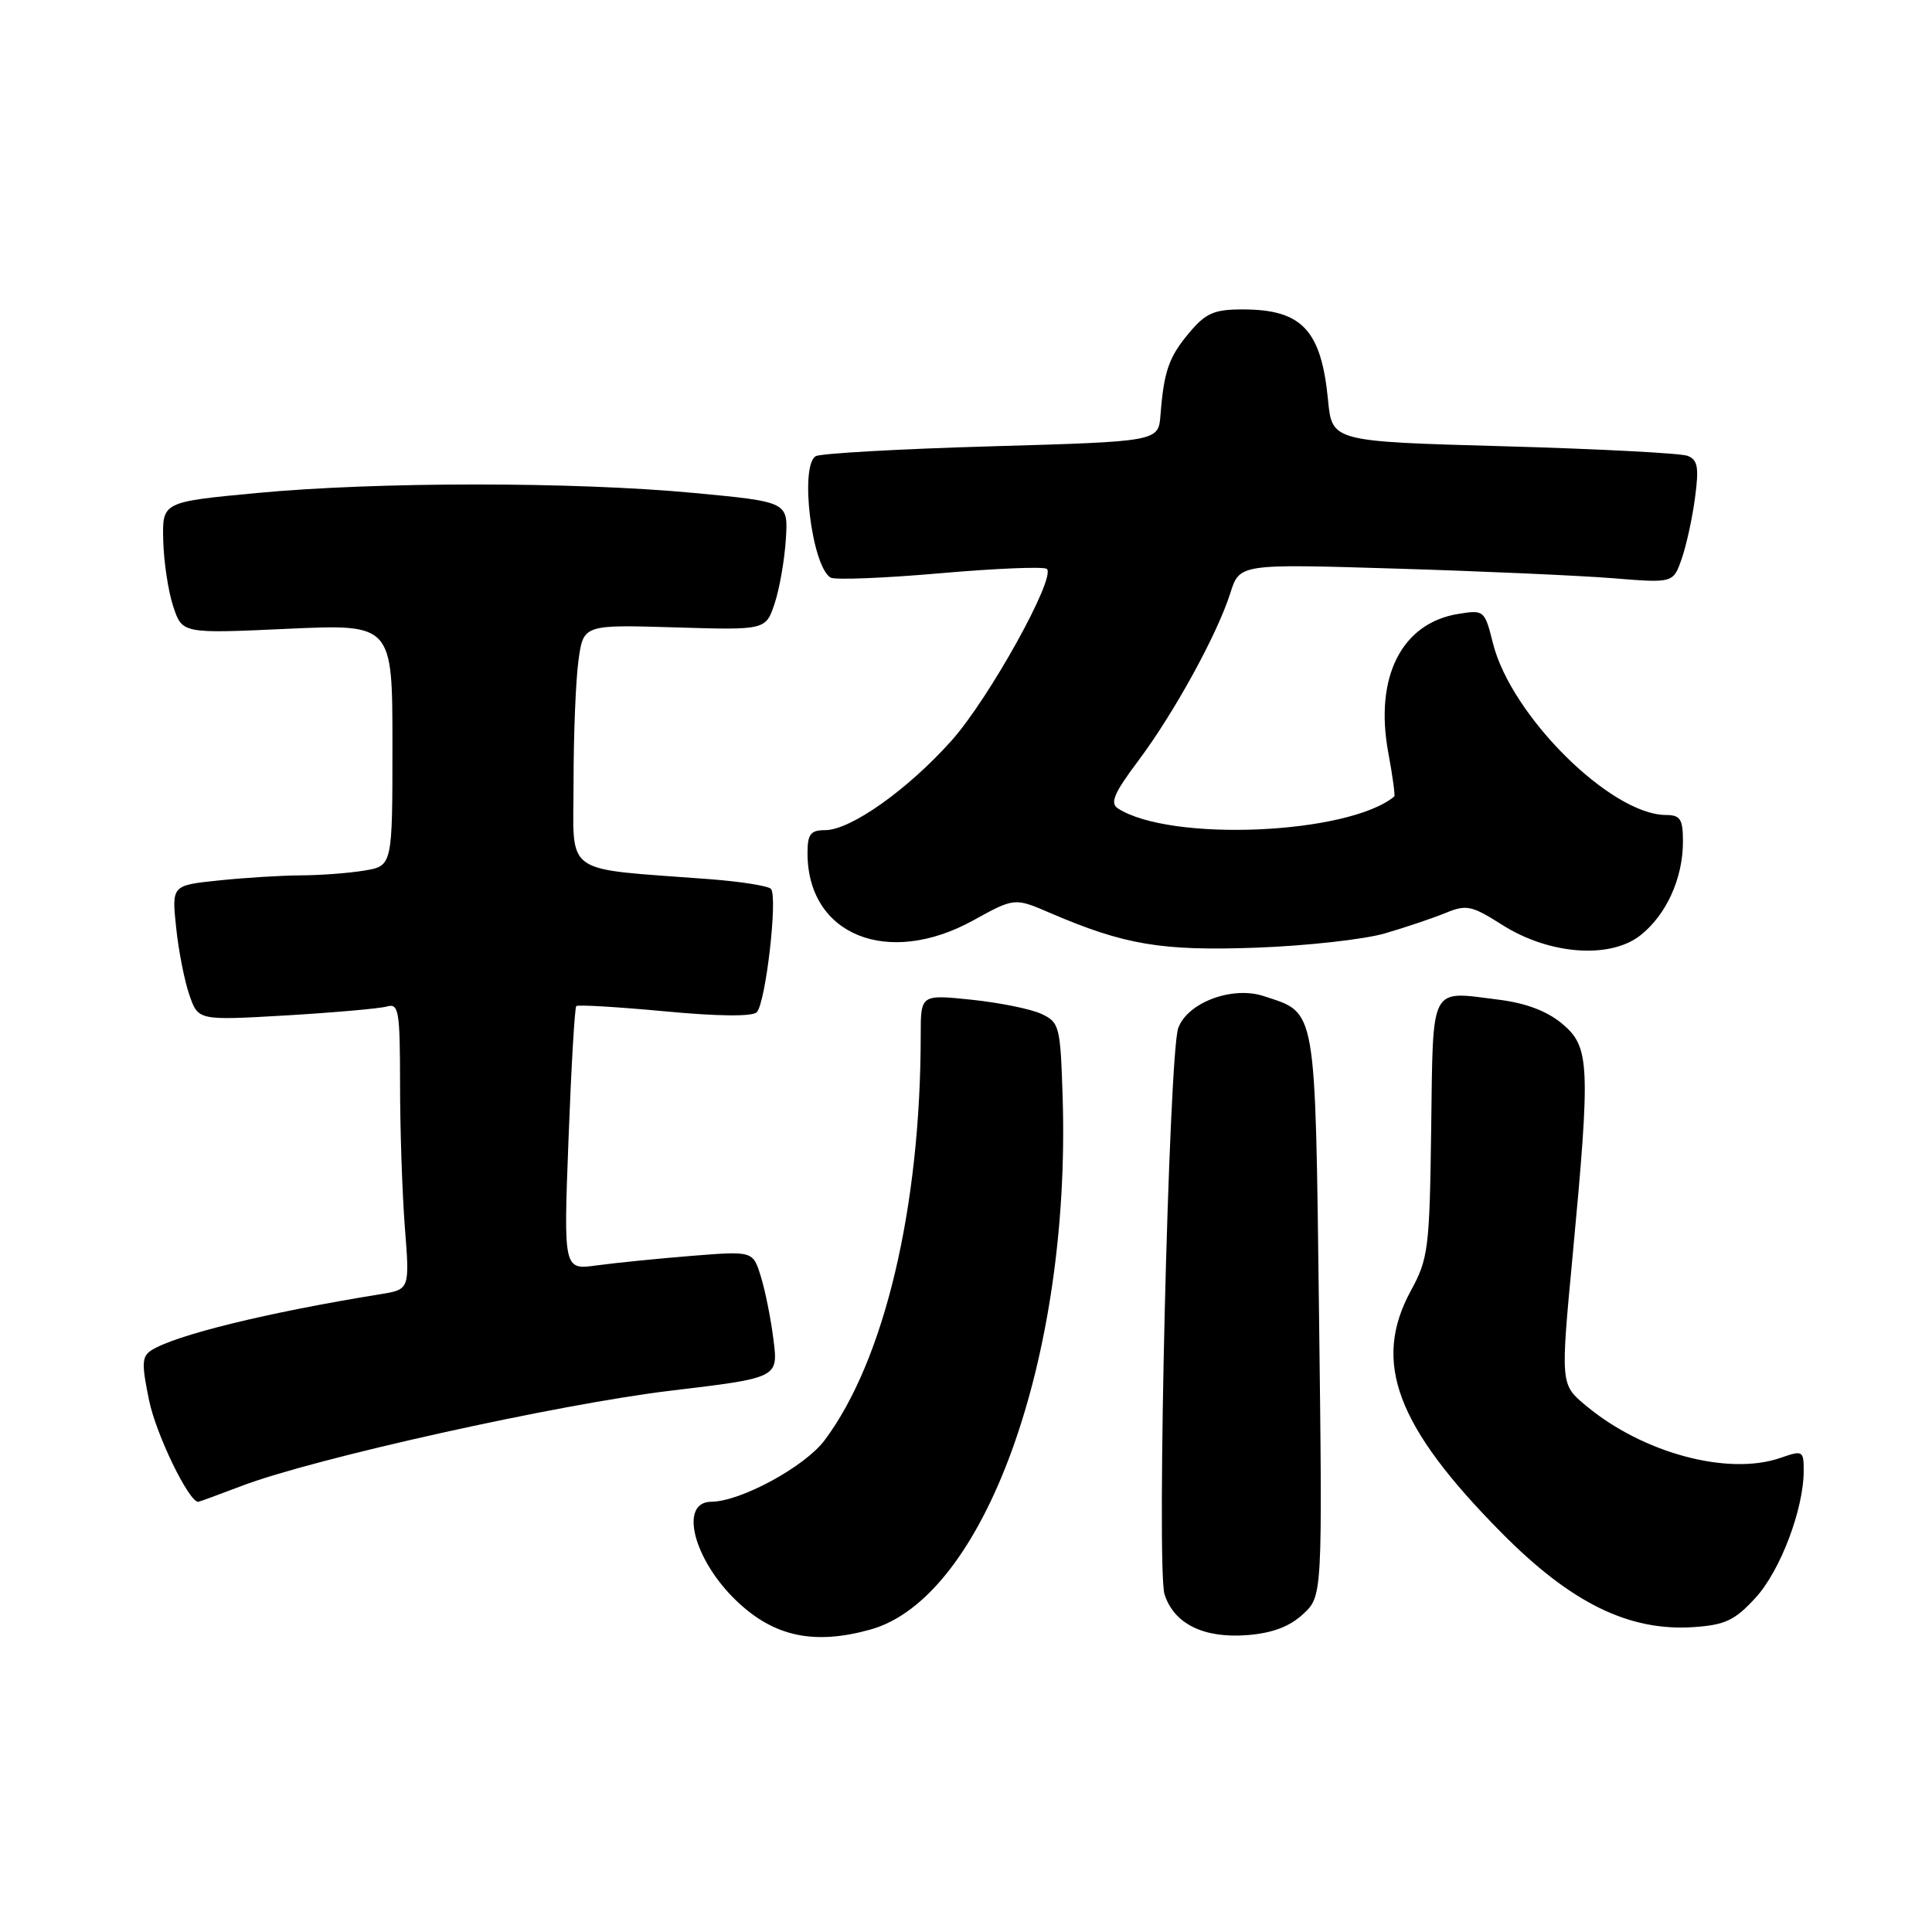 <?xml version="1.0" encoding="UTF-8" standalone="no"?>
<!DOCTYPE svg PUBLIC "-//W3C//DTD SVG 1.1//EN" "http://www.w3.org/Graphics/SVG/1.1/DTD/svg11.dtd" >
<svg xmlns="http://www.w3.org/2000/svg" xmlns:xlink="http://www.w3.org/1999/xlink" version="1.1" viewBox="0 0 256 256">
 <g >
 <path fill="currentColor"
d=" M 115.32 215.93 C 130.39 211.74 141.87 180.03 140.81 145.51 C 140.51 135.97 140.39 135.47 138.00 134.35 C 136.62 133.70 132.46 132.86 128.75 132.47 C 122.00 131.77 122.00 131.77 122.00 137.13 C 122.00 160.00 117.18 180.29 109.25 190.86 C 106.62 194.36 98.12 198.97 94.25 198.99 C 89.91 199.01 91.91 206.74 97.66 212.19 C 102.60 216.88 107.88 217.99 115.32 215.93 Z  M 172.65 213.89 C 175.24 211.50 175.24 211.50 174.78 174.25 C 174.26 132.92 174.51 134.31 167.46 131.99 C 163.30 130.62 157.40 132.81 156.13 136.20 C 154.87 139.56 153.21 207.92 154.31 211.27 C 155.58 215.19 159.51 217.11 165.28 216.66 C 168.58 216.40 170.87 215.54 172.65 213.89 Z  M 232.62 211.71 C 235.91 208.13 239.00 199.96 239.00 194.87 C 239.00 192.22 238.87 192.15 235.94 193.17 C 229.00 195.59 217.68 192.55 210.14 186.25 C 206.77 183.45 206.77 183.45 208.39 166.30 C 210.76 141.05 210.66 138.73 207.01 135.66 C 205.02 133.99 202.22 132.92 198.64 132.47 C 189.34 131.31 189.91 130.23 189.64 149.50 C 189.43 165.43 189.26 166.78 186.96 171.00 C 181.80 180.45 184.99 188.99 198.96 203.10 C 208.19 212.43 215.85 216.18 224.44 215.60 C 228.60 215.31 229.89 214.70 232.62 211.71 Z  M 32.00 196.90 C 41.56 193.25 73.94 186.06 88.81 184.28 C 103.13 182.57 103.13 182.57 102.49 177.53 C 102.15 174.76 101.39 170.98 100.81 169.13 C 99.77 165.76 99.77 165.76 91.63 166.41 C 87.16 166.77 81.51 167.34 79.09 167.67 C 74.67 168.28 74.67 168.28 75.33 150.98 C 75.69 141.47 76.15 133.52 76.36 133.31 C 76.56 133.11 81.81 133.42 88.03 134.00 C 95.08 134.67 99.68 134.72 100.27 134.13 C 101.46 132.94 103.09 118.75 102.15 117.78 C 101.77 117.38 98.09 116.80 93.98 116.49 C 74.23 114.98 76.00 116.26 76.00 103.57 C 76.00 97.36 76.29 90.14 76.65 87.52 C 77.30 82.77 77.30 82.77 89.39 83.13 C 101.47 83.50 101.47 83.50 102.65 79.94 C 103.30 77.98 103.96 74.15 104.13 71.44 C 104.44 66.50 104.44 66.50 91.97 65.32 C 76.00 63.82 49.98 63.82 34.00 65.33 C 21.50 66.51 21.50 66.51 21.63 71.62 C 21.70 74.43 22.29 78.35 22.95 80.34 C 24.14 83.96 24.14 83.96 38.07 83.32 C 52.00 82.69 52.00 82.69 52.00 98.71 C 52.00 114.74 52.00 114.74 48.25 115.36 C 46.19 115.70 42.43 115.98 39.90 115.99 C 37.36 116.00 32.47 116.30 29.02 116.66 C 22.75 117.31 22.75 117.31 23.34 122.91 C 23.66 125.98 24.45 130.01 25.10 131.86 C 26.27 135.22 26.27 135.22 37.89 134.55 C 44.27 134.17 50.29 133.64 51.25 133.37 C 52.84 132.91 53.00 133.86 53.01 143.68 C 53.01 149.63 53.30 158.18 53.65 162.68 C 54.29 170.86 54.29 170.86 50.39 171.49 C 35.38 173.92 23.16 176.92 20.03 178.94 C 18.79 179.74 18.75 180.75 19.77 185.62 C 20.71 190.14 25.02 199.00 26.26 199.00 C 26.39 199.00 28.98 198.05 32.00 196.90 Z  M 183.50 123.68 C 186.25 122.88 189.87 121.66 191.55 120.97 C 194.31 119.83 195.00 119.98 199.05 122.55 C 205.26 126.50 213.34 127.11 217.37 123.93 C 220.80 121.22 223.00 116.38 223.00 111.53 C 223.00 108.54 222.66 108.00 220.75 107.99 C 213.45 107.96 200.25 94.86 197.83 85.26 C 196.73 80.86 196.65 80.79 193.21 81.35 C 185.72 82.57 182.11 89.72 183.95 99.70 C 184.53 102.80 184.88 105.43 184.75 105.54 C 178.62 110.58 155.07 111.59 148.13 107.12 C 147.05 106.42 147.61 105.10 150.78 100.87 C 155.55 94.52 161.29 84.06 163.02 78.60 C 164.25 74.71 164.25 74.71 184.88 75.34 C 196.22 75.68 209.15 76.26 213.61 76.61 C 221.71 77.27 221.71 77.27 222.83 74.05 C 223.45 72.28 224.25 68.63 224.60 65.94 C 225.14 61.92 224.96 60.92 223.61 60.40 C 222.70 60.05 211.73 59.48 199.23 59.13 C 176.50 58.50 176.50 58.50 175.97 53.00 C 175.07 43.72 172.51 41.00 164.65 41.00 C 160.88 41.00 159.77 41.48 157.59 44.08 C 154.88 47.29 154.22 49.19 153.77 55.00 C 153.50 58.50 153.50 58.50 131.33 59.14 C 119.14 59.49 108.68 60.08 108.08 60.45 C 105.94 61.77 107.56 74.99 110.05 76.53 C 110.59 76.87 117.13 76.61 124.57 75.96 C 132.02 75.31 138.38 75.05 138.72 75.39 C 139.92 76.59 131.02 92.62 126.07 98.15 C 120.25 104.66 112.70 110.00 109.33 110.00 C 107.40 110.00 107.00 110.52 107.00 113.05 C 107.00 123.90 117.62 128.21 128.97 121.95 C 134.43 118.94 134.43 118.94 139.17 120.98 C 148.99 125.20 153.91 126.03 166.50 125.57 C 173.10 125.33 180.75 124.48 183.50 123.68 Z "/>
</g>
</svg>